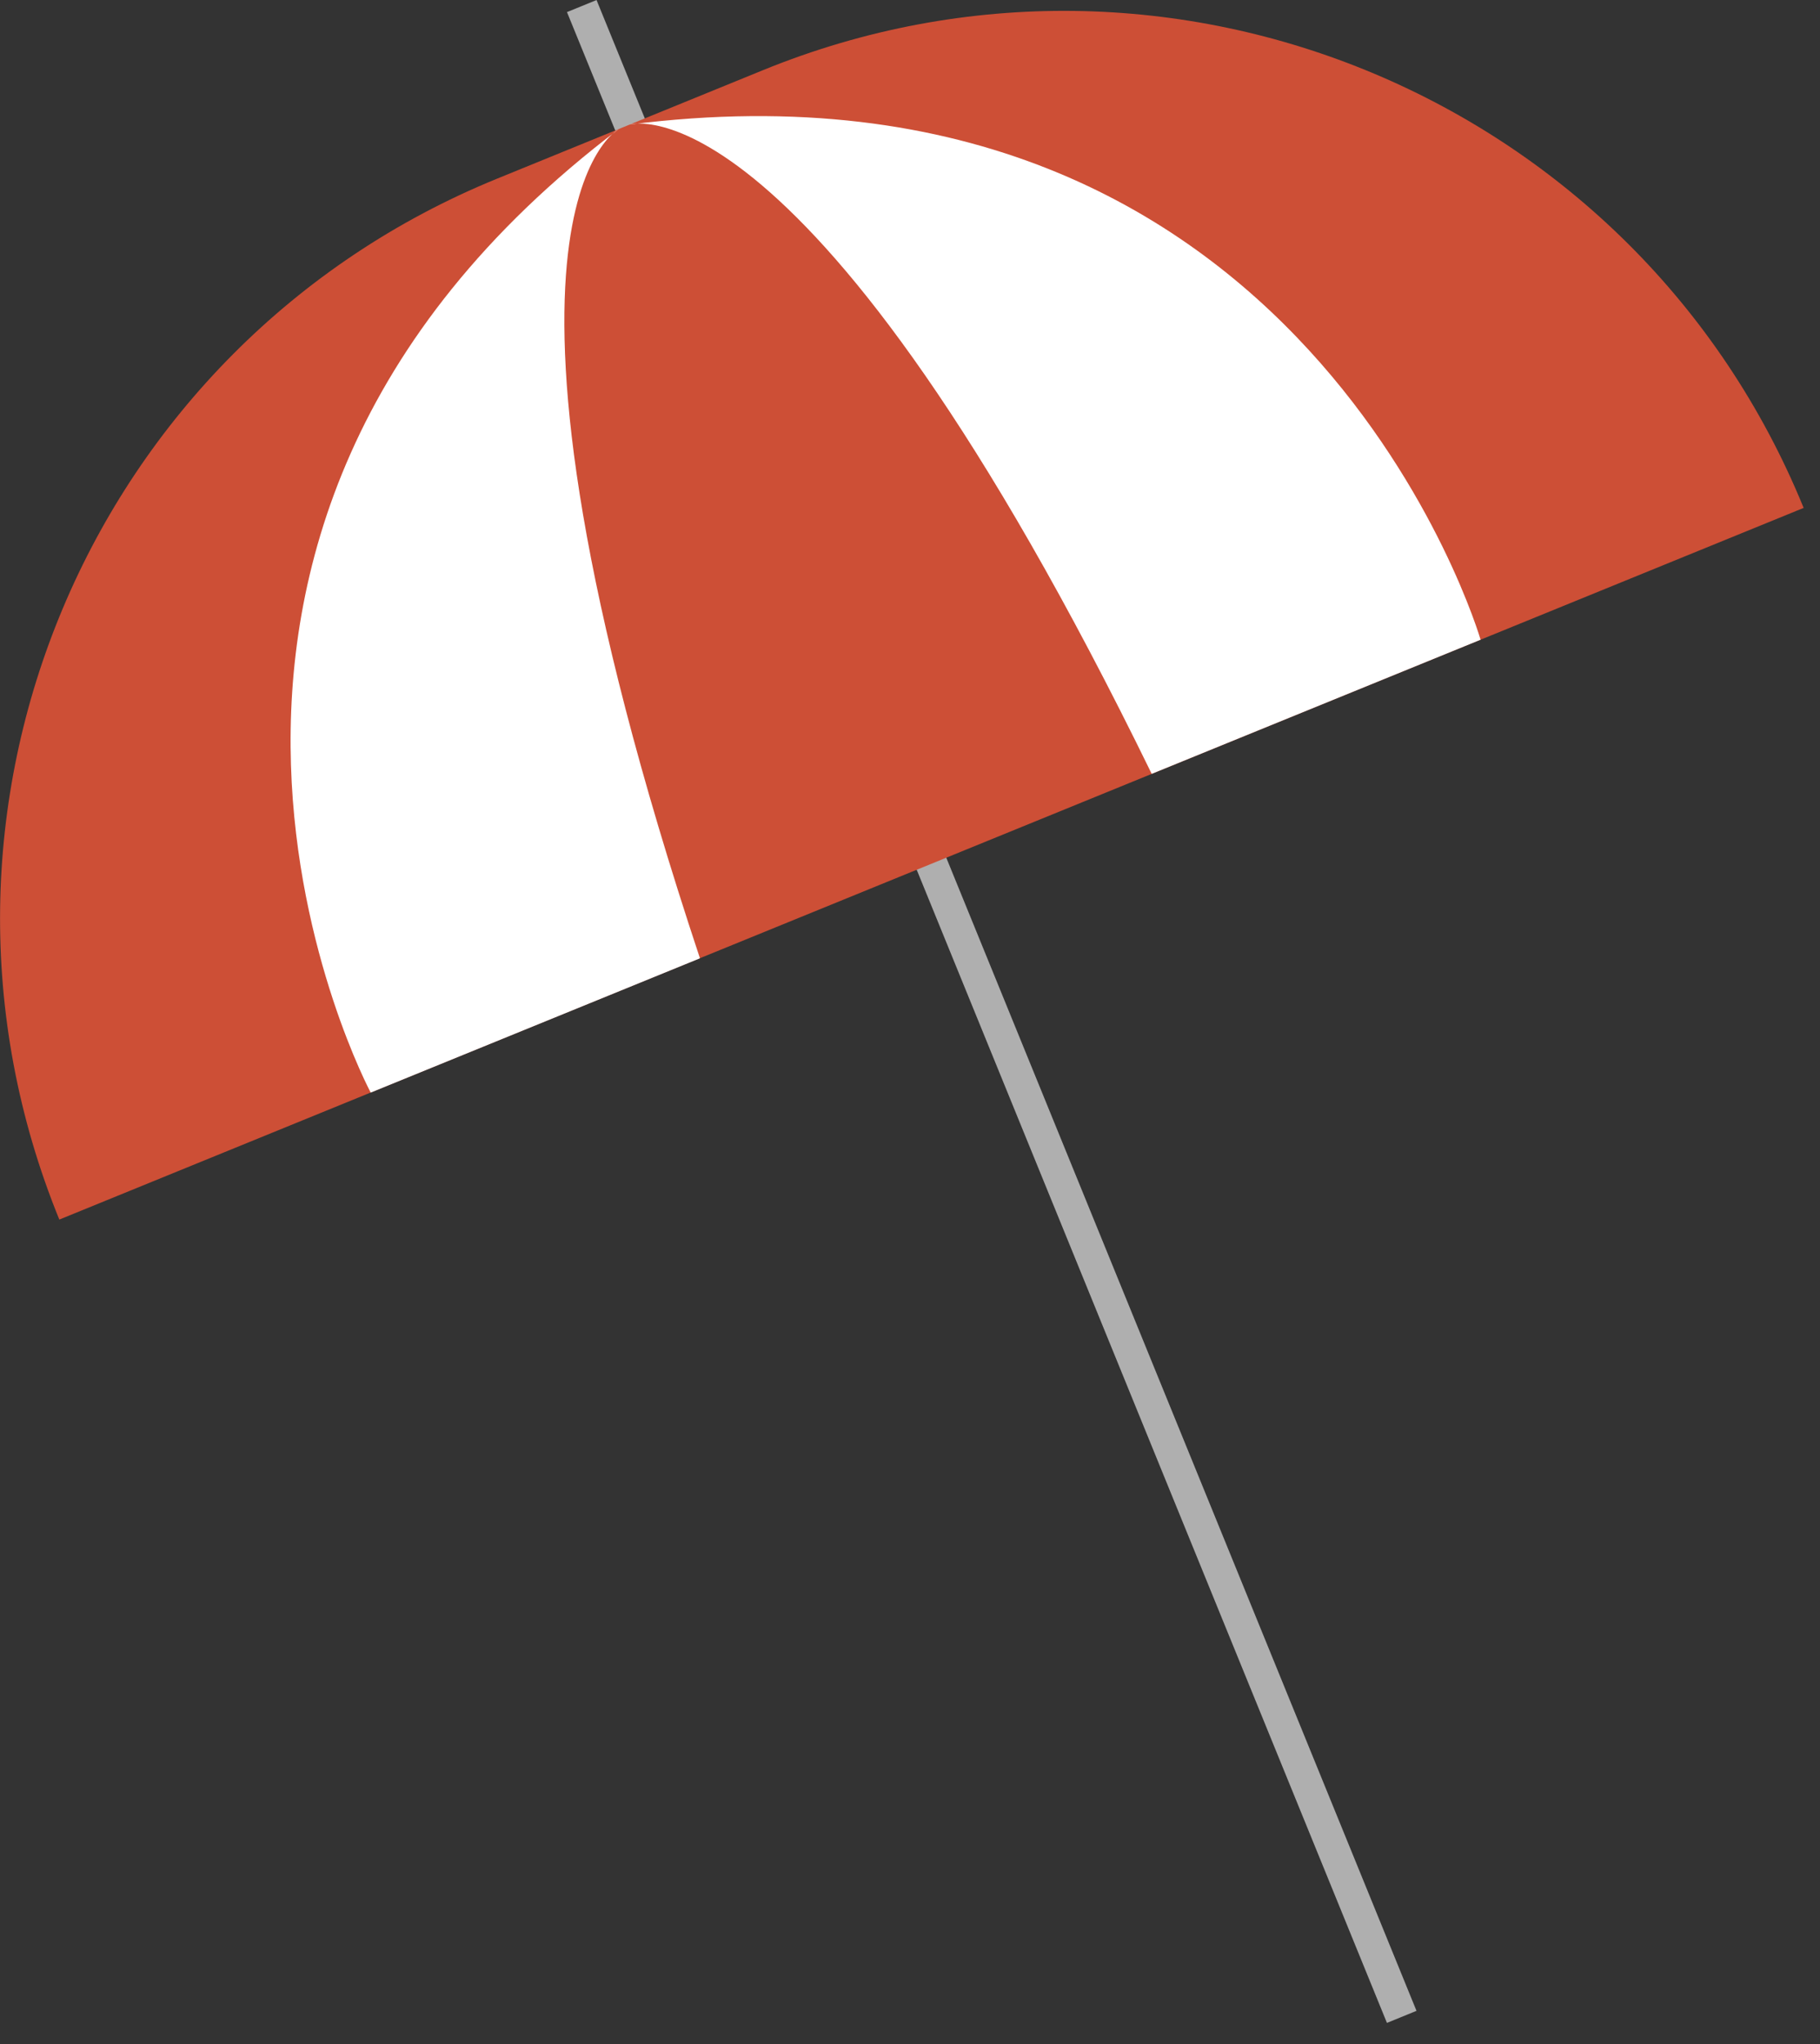 <svg width="57" height="64" viewBox="0 0 57 64" fill="none" xmlns="http://www.w3.org/2000/svg">
<rect x="0" y="0" width="57" height="64" fill="#333333" stroke="none"/>
<path d="M18.22 0.19L43.9 63.15" stroke="#AFAFAF" stroke-miterlimit="10"/>
<path d="M15.564 5.596L23.898 2.196C36.675 -3.015 51.276 3.125 56.488 15.903L1.858 38.186C-3.354 25.408 2.786 10.808 15.564 5.596Z" fill="#CD4F36"/>
<path d="M21.92 30C14.19 6.72 19.38 4.04 19.38 4.04C2.36 16.92 11.61 34.21 11.61 34.21L21.91 30.01" fill="white"/>
<path d="M46.37 20.03C46.37 20.03 40.89 1.2 19.72 3.9C19.72 3.9 25.31 2.19 36.07 24.23L46.37 20.03Z" fill="white"/>
</svg>
